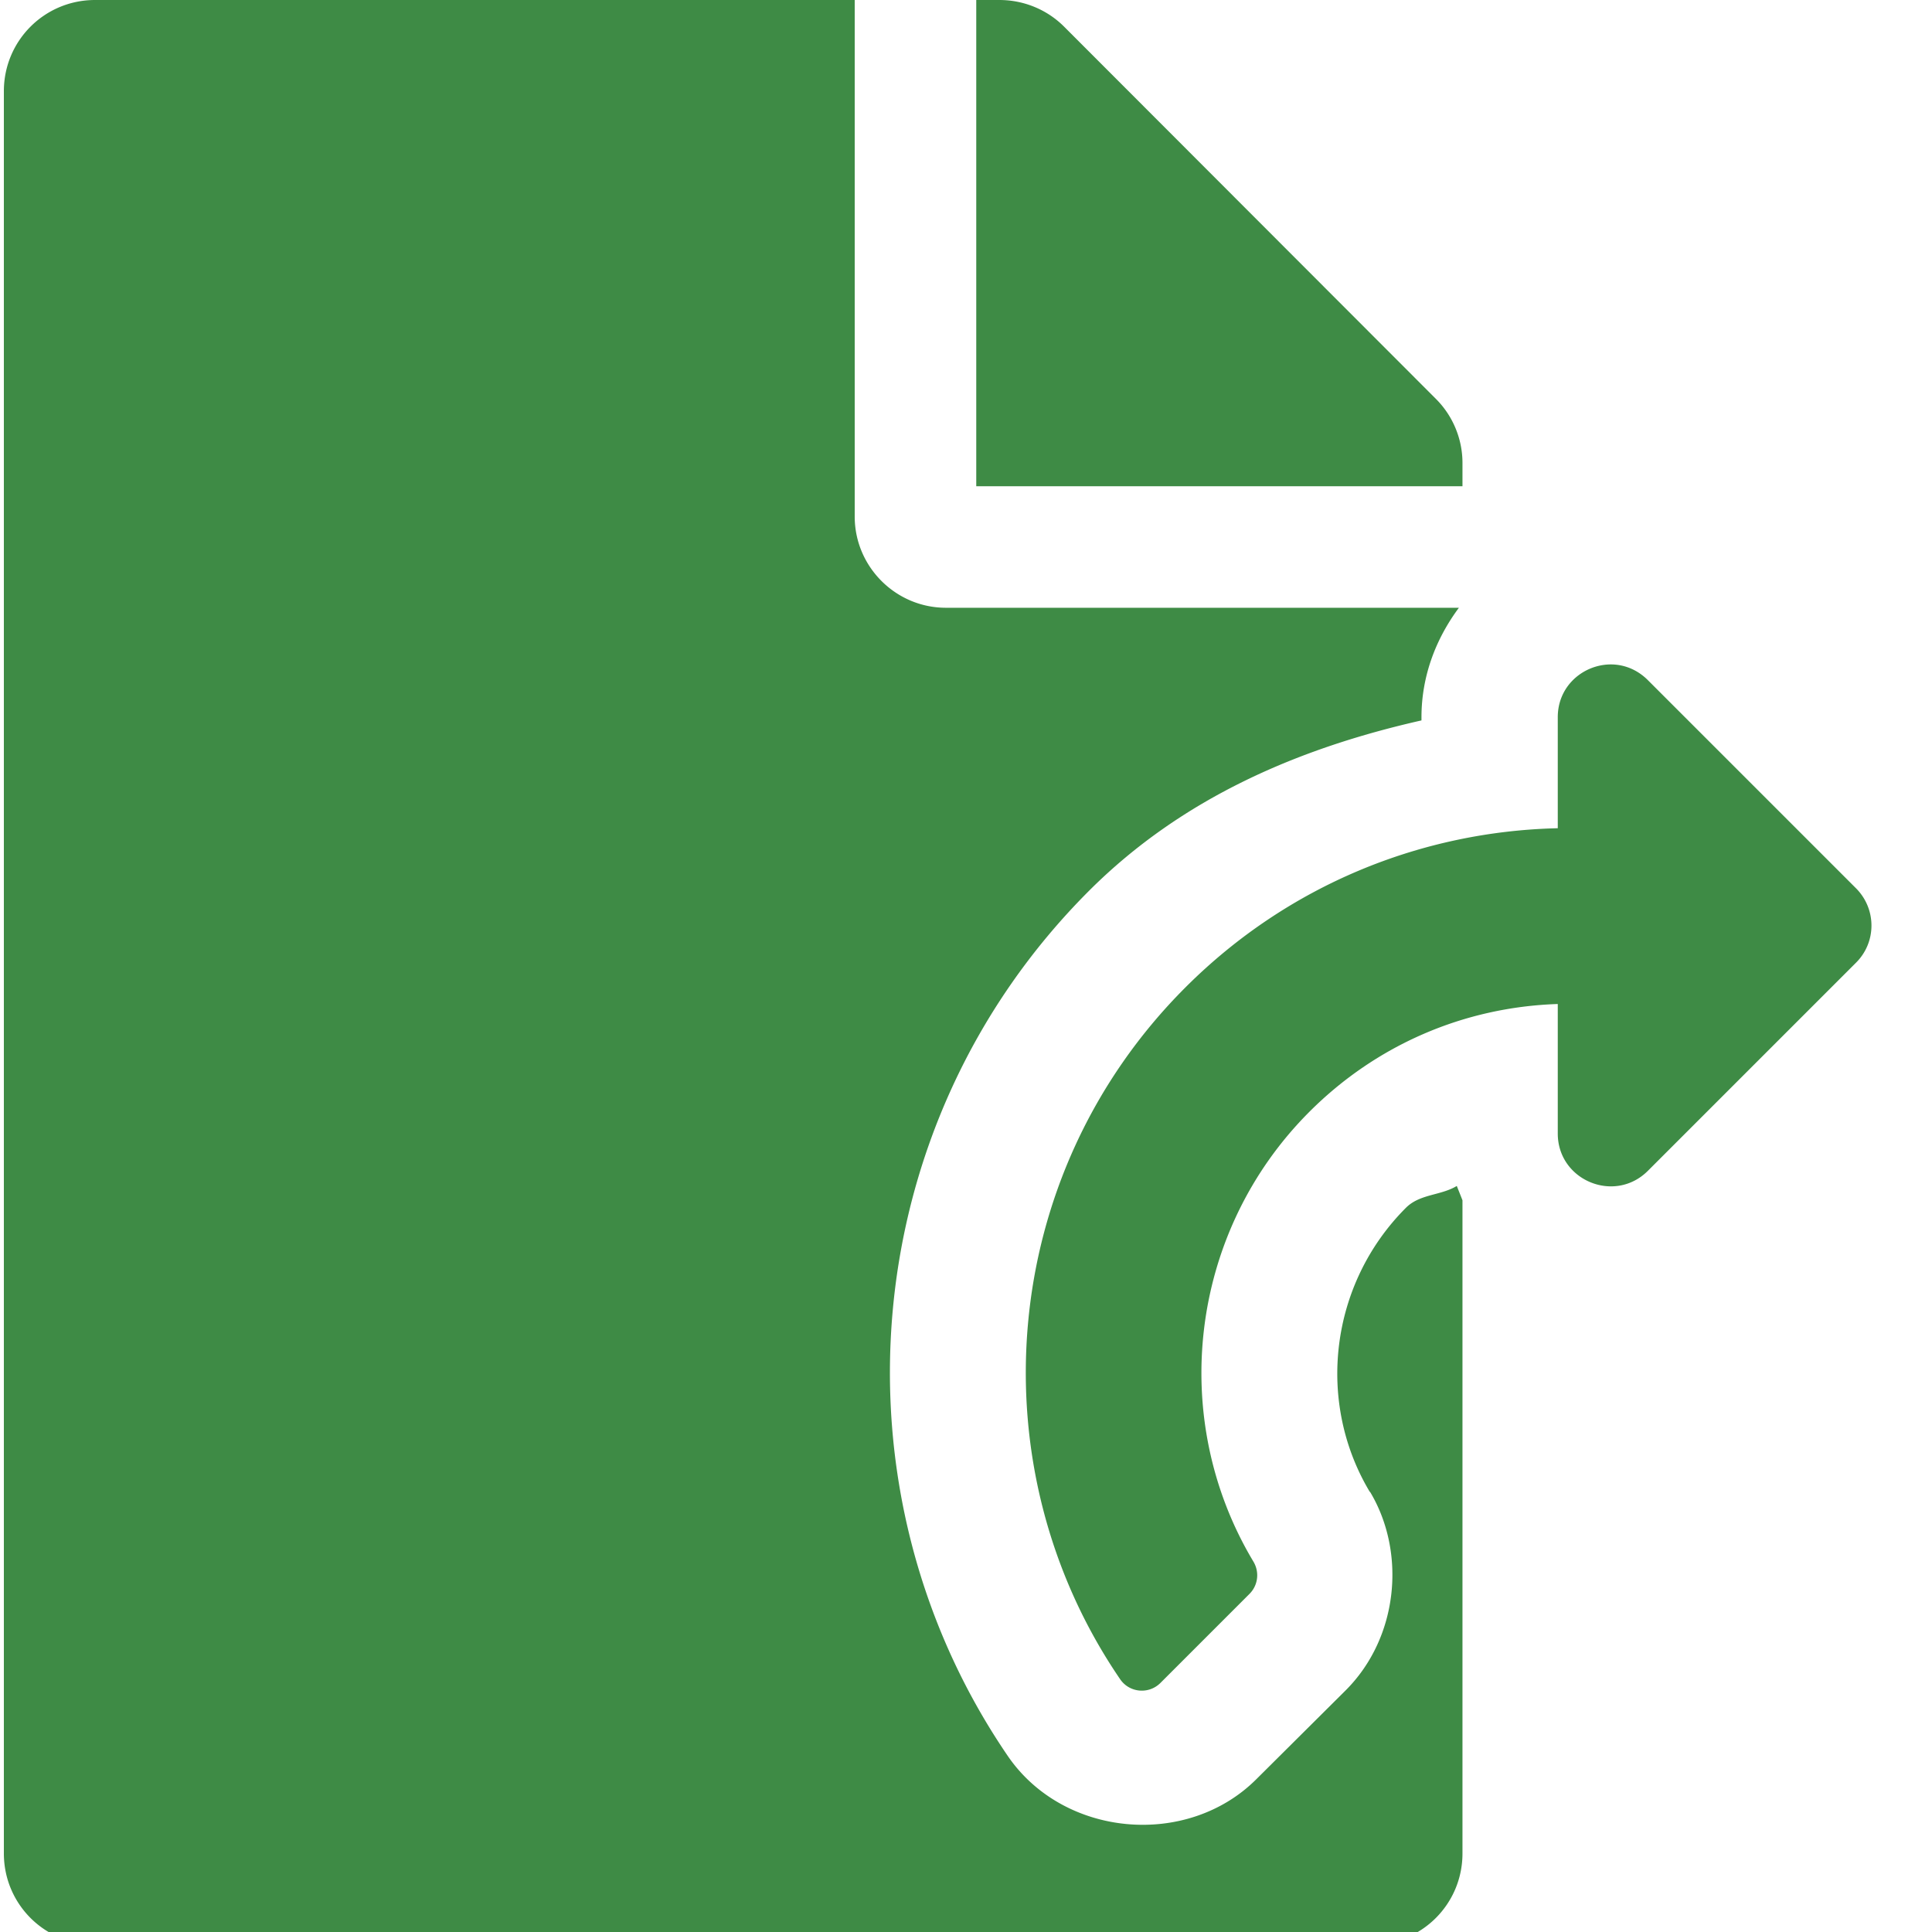 <?xml version="1.0" encoding="UTF-8" standalone="no"?>
<!-- Created with Inkscape (http://www.inkscape.org/) -->

<svg
   xmlns:dc="http://purl.org/dc/elements/1.1/"
   xmlns:cc="http://creativecommons.org/ns#"
   xmlns:rdf="http://www.w3.org/1999/02/22-rdf-syntax-ns#"
   xmlns:svg="http://www.w3.org/2000/svg"
   xmlns="http://www.w3.org/2000/svg"
   xmlns:sodipodi="http://sodipodi.sourceforge.net/DTD/sodipodi-0.dtd"
   xmlns:inkscape="http://www.inkscape.org/namespaces/inkscape"
   width="32"
   height="32"
   viewBox="0 0 8.467 8.467"
   version="1.1"
   id="svg8"
   inkscape:version="0.92.5 (2060ec1f9f, 2020-04-08)"
   sodipodi:docname="load-file_sd.svg">
  <defs
     id="defs2" />
  <sodipodi:namedview
     id="base"
     pagecolor="#ffffff"
     bordercolor="#666666"
     borderopacity="1.0"
     inkscape:pageopacity="0.0"
     inkscape:pageshadow="2"
     inkscape:zoom="15.999999"
     inkscape:cx="7.7959399"
     inkscape:cy="12.783123"
     inkscape:document-units="mm"
     inkscape:current-layer="svg8"
     showgrid="false"
     units="px"
     inkscape:window-width="1920"
     inkscape:window-height="1043"
     inkscape:window-x="0"
     inkscape:window-y="120"
     inkscape:window-maximized="1">
    <sodipodi:guide
       position="8.467,0"
       orientation="-32,0"
       id="guide854"
       inkscape:locked="false" />
    <sodipodi:guide
       position="8.467,8.467"
       orientation="0,-32"
       id="guide856"
       inkscape:locked="false" />
    <sodipodi:guide
       position="0,8.467"
       orientation="1,6.123234e-17"
       id="guide858"
       inkscape:locked="false" />
  </sodipodi:namedview>
  <path
     style="fill:#3e8b45;fill-opacity:1;stroke-width:0.063"
     d="M 1.572 0 C 0.737 0 0.064 0.672 0.064 1.508 L 0.064 30.652 C 0.064 31.488 0.737 32.16 1.572 32.16 L 22.678 32.16 C 23.513 32.16 24.186 31.488 24.186 30.652 L 24.186 19.85 C 24.155 19.77 24.123 19.691 24.092 19.613 C 23.827 19.774 23.481 19.743 23.25 19.975 C 21.988 21.239 21.765 23.188 22.652 24.67 A 2.25 2.25 0 0 1 22.66 24.676 C 23.255 25.672 23.132 27.078 22.254 27.955 L 20.777 29.424 C 19.634 30.566 17.59 30.39 16.666 29.039 C 13.67 24.652 14.137 18.605 18.01 14.732 C 19.564 13.179 21.504 12.367 23.508 11.914 L 23.508 11.861 C 23.508 11.176 23.75 10.558 24.127 10.051 L 15.643 10.051 C 14.813 10.051 14.135 9.372 14.135 8.543 L 14.135 0 L 1.572 0 z M 16.145 0 L 16.145 8.041 L 24.186 8.041 L 24.186 7.656 C 24.186 7.261 24.029 6.878 23.746 6.596 L 17.596 0.439 C 17.313 0.157 16.929 -7.4014868e-17 16.527 0 L 16.145 0 z M 26.539 10.994 C 26.13 11.042 25.762 11.376 25.762 11.861 L 25.762 13.697 C 23.526 13.748 21.31 14.624 19.604 16.33 C 16.492 19.442 16.131 24.266 18.525 27.771 C 18.679 27.996 18.999 28.024 19.191 27.832 L 20.664 26.359 C 20.806 26.217 20.832 25.999 20.729 25.826 C 19.311 23.461 19.665 20.379 21.652 18.389 C 22.756 17.283 24.207 16.655 25.762 16.604 L 25.762 18.746 C 25.762 19.522 26.703 19.912 27.252 19.363 L 30.695 15.92 C 31.036 15.58 31.034 15.03 30.693 14.689 L 27.252 11.248 C 27.046 11.042 26.785 10.965 26.539 10.994 z "
     transform="scale(0.265)"
     id="path1112" />
</svg>
